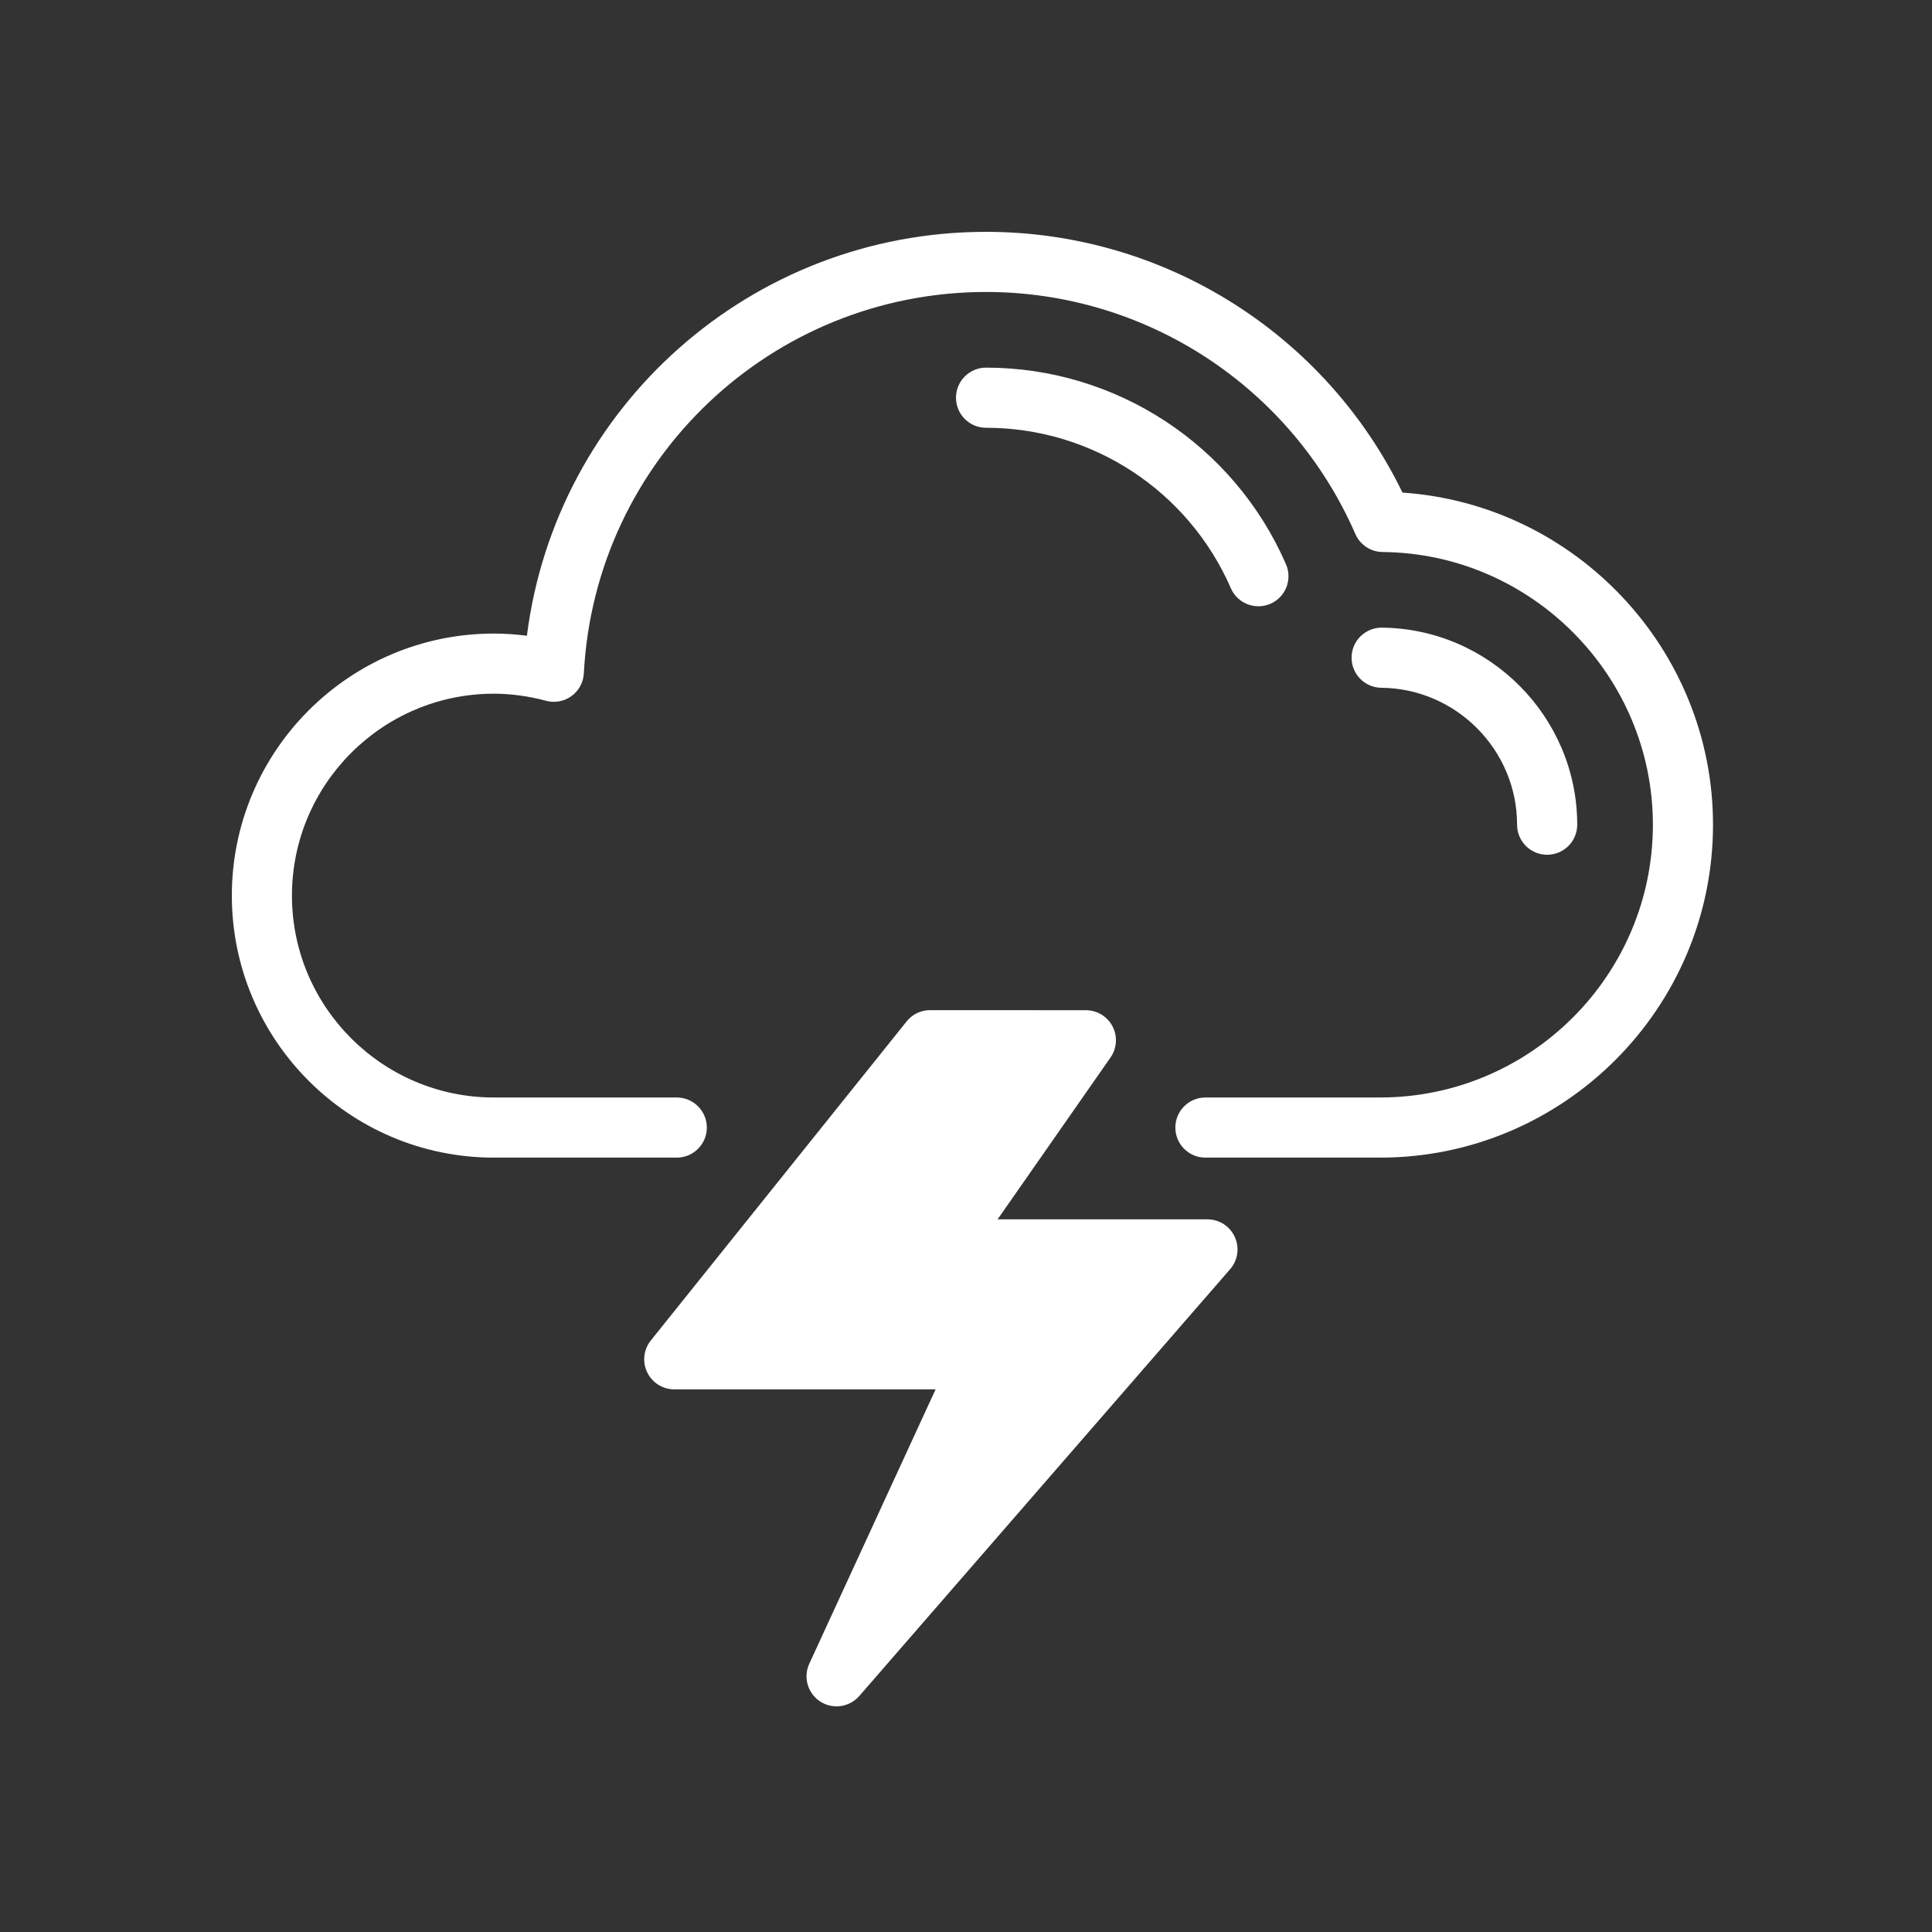 <?xml version="1.0" encoding="UTF-8"?>
<svg width="150px" height="150px" viewBox="0 0 150 150" version="1.1" xmlns="http://www.w3.org/2000/svg" xmlns:xlink="http://www.w3.org/1999/xlink">
    <rect x="0" y="0" width="150" height="150" fill="#333333" stroke="none"/>
    <!-- Generator: Sketch 50.2 (55047) - http://www.bohemiancoding.com/sketch -->
    <title>icon/thunderstorm 11dn</title>
    <desc>Created with Sketch.</desc>
    <defs>
        <path d="M52.543,89.878 L38.343,89.878 C27.124,89.878 18,80.753 18,69.535 C18,58.317 27.124,49.189 38.343,49.189 C39.19,49.189 40.047,49.247 40.908,49.36 C43.163,31.573 58.333,18 76.556,18 C90.362,18 102.892,25.899 108.889,38.246 C122.313,39.151 132.998,50.417 132.998,64.028 C132.998,78.282 121.401,89.878 107.147,89.878 L93.589,89.878 C92.299,89.878 91.254,88.833 91.254,87.544 C91.254,86.254 92.299,85.209 93.589,85.209 L107.147,85.209 C118.825,85.209 128.33,75.708 128.33,64.028 C128.33,52.464 118.917,42.966 107.345,42.858 C106.424,42.851 105.594,42.301 105.227,41.455 C100.25,30.045 88.997,22.669 76.556,22.669 C59.917,22.669 46.198,35.674 45.33,52.275 C45.294,52.978 44.944,53.628 44.373,54.042 C43.806,54.456 43.081,54.591 42.396,54.409 C41.031,54.044 39.668,53.859 38.343,53.859 C29.698,53.859 22.667,60.891 22.667,69.535 C22.667,78.178 29.698,85.209 38.343,85.209 L52.543,85.209 C53.831,85.209 54.878,86.254 54.878,87.544 C54.878,88.833 53.831,89.878 52.543,89.878 Z M117.785,64.028 C117.785,58.222 113.058,53.454 107.247,53.398 C105.958,53.386 104.925,52.332 104.936,51.044 C104.946,49.761 105.991,48.731 107.269,48.731 L107.291,48.731 C115.652,48.808 122.455,55.672 122.455,64.028 C122.455,65.32 121.409,66.363 120.12,66.363 C118.829,66.363 117.785,65.32 117.785,64.028 Z M95.563,45.669 C92.265,38.103 84.804,33.212 76.556,33.212 C75.268,33.212 74.223,32.167 74.223,30.877 C74.223,29.588 75.268,28.543 76.556,28.543 C86.66,28.543 95.802,34.533 99.842,43.805 C100.358,44.986 99.817,46.363 98.638,46.877 C98.333,47.009 98.015,47.071 97.705,47.071 C96.805,47.071 95.946,46.547 95.563,45.669 Z M62.833,129.169 L72.64,107.869 L52.352,107.869 C51.453,107.869 50.635,107.355 50.247,106.544 C49.858,105.735 49.967,104.776 50.529,104.074 L70.393,79.3 C70.835,78.746 71.505,78.426 72.214,78.426 L84.305,78.432 C85.179,78.432 85.973,78.913 86.376,79.686 C86.778,80.457 86.719,81.388 86.222,82.101 L77.453,94.67 L93.746,94.67 C94.661,94.67 95.492,95.203 95.868,96.036 C96.25,96.869 96.11,97.845 95.51,98.536 L66.715,131.677 C66.257,132.205 65.607,132.48 64.951,132.48 C64.516,132.48 64.075,132.359 63.685,132.108 C62.711,131.478 62.345,130.225 62.833,129.169 Z" id="path-1"></path>
    </defs>
    <g id="icon/thunderstorm-11dn" stroke="none" stroke-width="1" fill="none" fill-rule="evenodd">
        <mask id="mask-2" fill="white">
            <use xlink:href="#path-1"></use>
        </mask>
        <use id="Mask" fill="#FFFFFF" xlink:href="#path-1"></use>
    </g>
</svg>